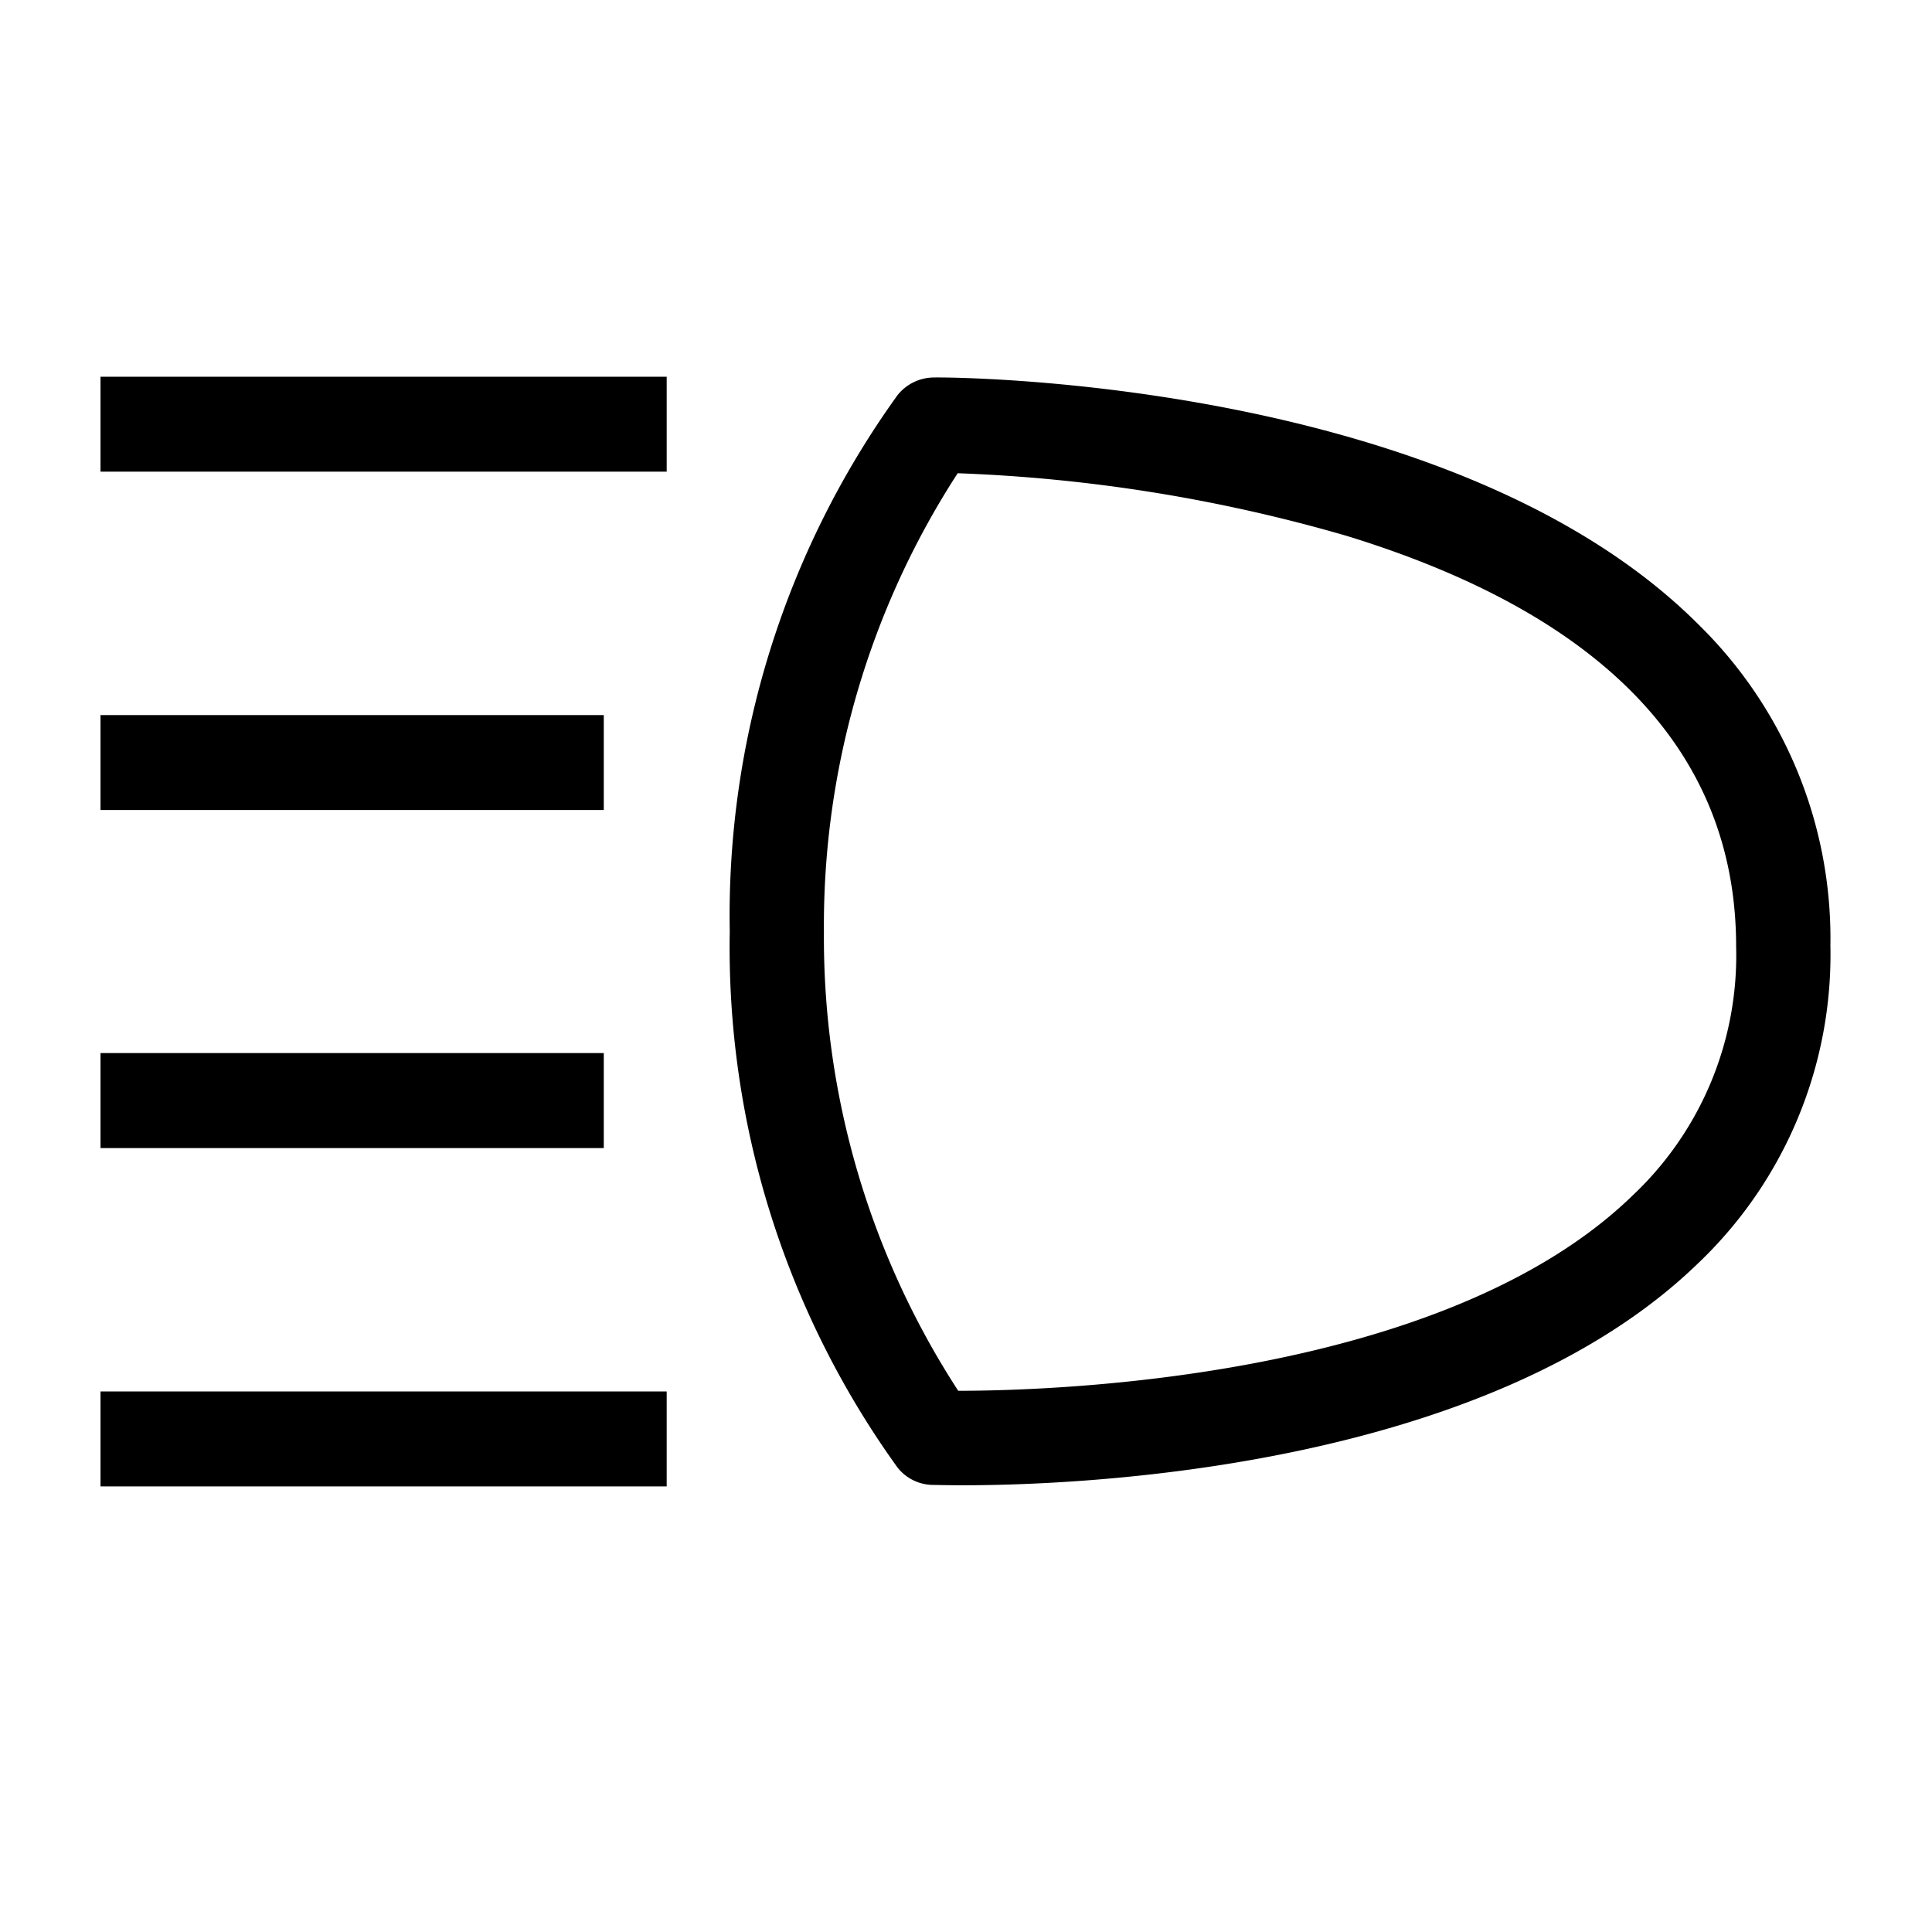 <svg xmlns="http://www.w3.org/2000/svg" width="39" height="39" viewBox="0 0 39 39"><g id="ab3cd0f1-3e70-4de5-8796-880f4c93806c" data-name="illustration"><path d="M34.3,12.62c-4.934-4.952-15.023-5.009-15.442-5a.948.948,0,0,0-.736.351,17.974,17.974,0,0,0-3.391,10.83,17.969,17.969,0,0,0,3.391,10.829.925.925,0,0,0,.7.345c.057,0,.273.007.622.007,2.337,0,10.54-.313,14.839-4.485a8.6,8.6,0,0,0,2.666-6.409A8.869,8.869,0,0,0,34.3,12.62ZM32.962,24.127c-3.809,3.706-11.657,3.948-13.619,3.948a16.781,16.781,0,0,1-2.711-9.27,16.772,16.772,0,0,1,2.7-9.252,32.3,32.3,0,0,1,7.854,1.265c5.212,1.6,7.86,4.39,7.86,8.287A6.651,6.651,0,0,1,32.962,24.127Z" style="fill:#000001"/><path d="M13.458,7.605H2.029V9.521H13.458Z" style="fill:#000001"/><path d="M12.188,14.435H2.029v1.916H12.188Z" style="fill:#000001"/><path d="M12.188,21.258H2.029v1.917H12.188Z" style="fill:#000001"/><path d="M13.458,28.088H2.029v1.917H13.458Z" style="fill:#000001"/></g></svg>
